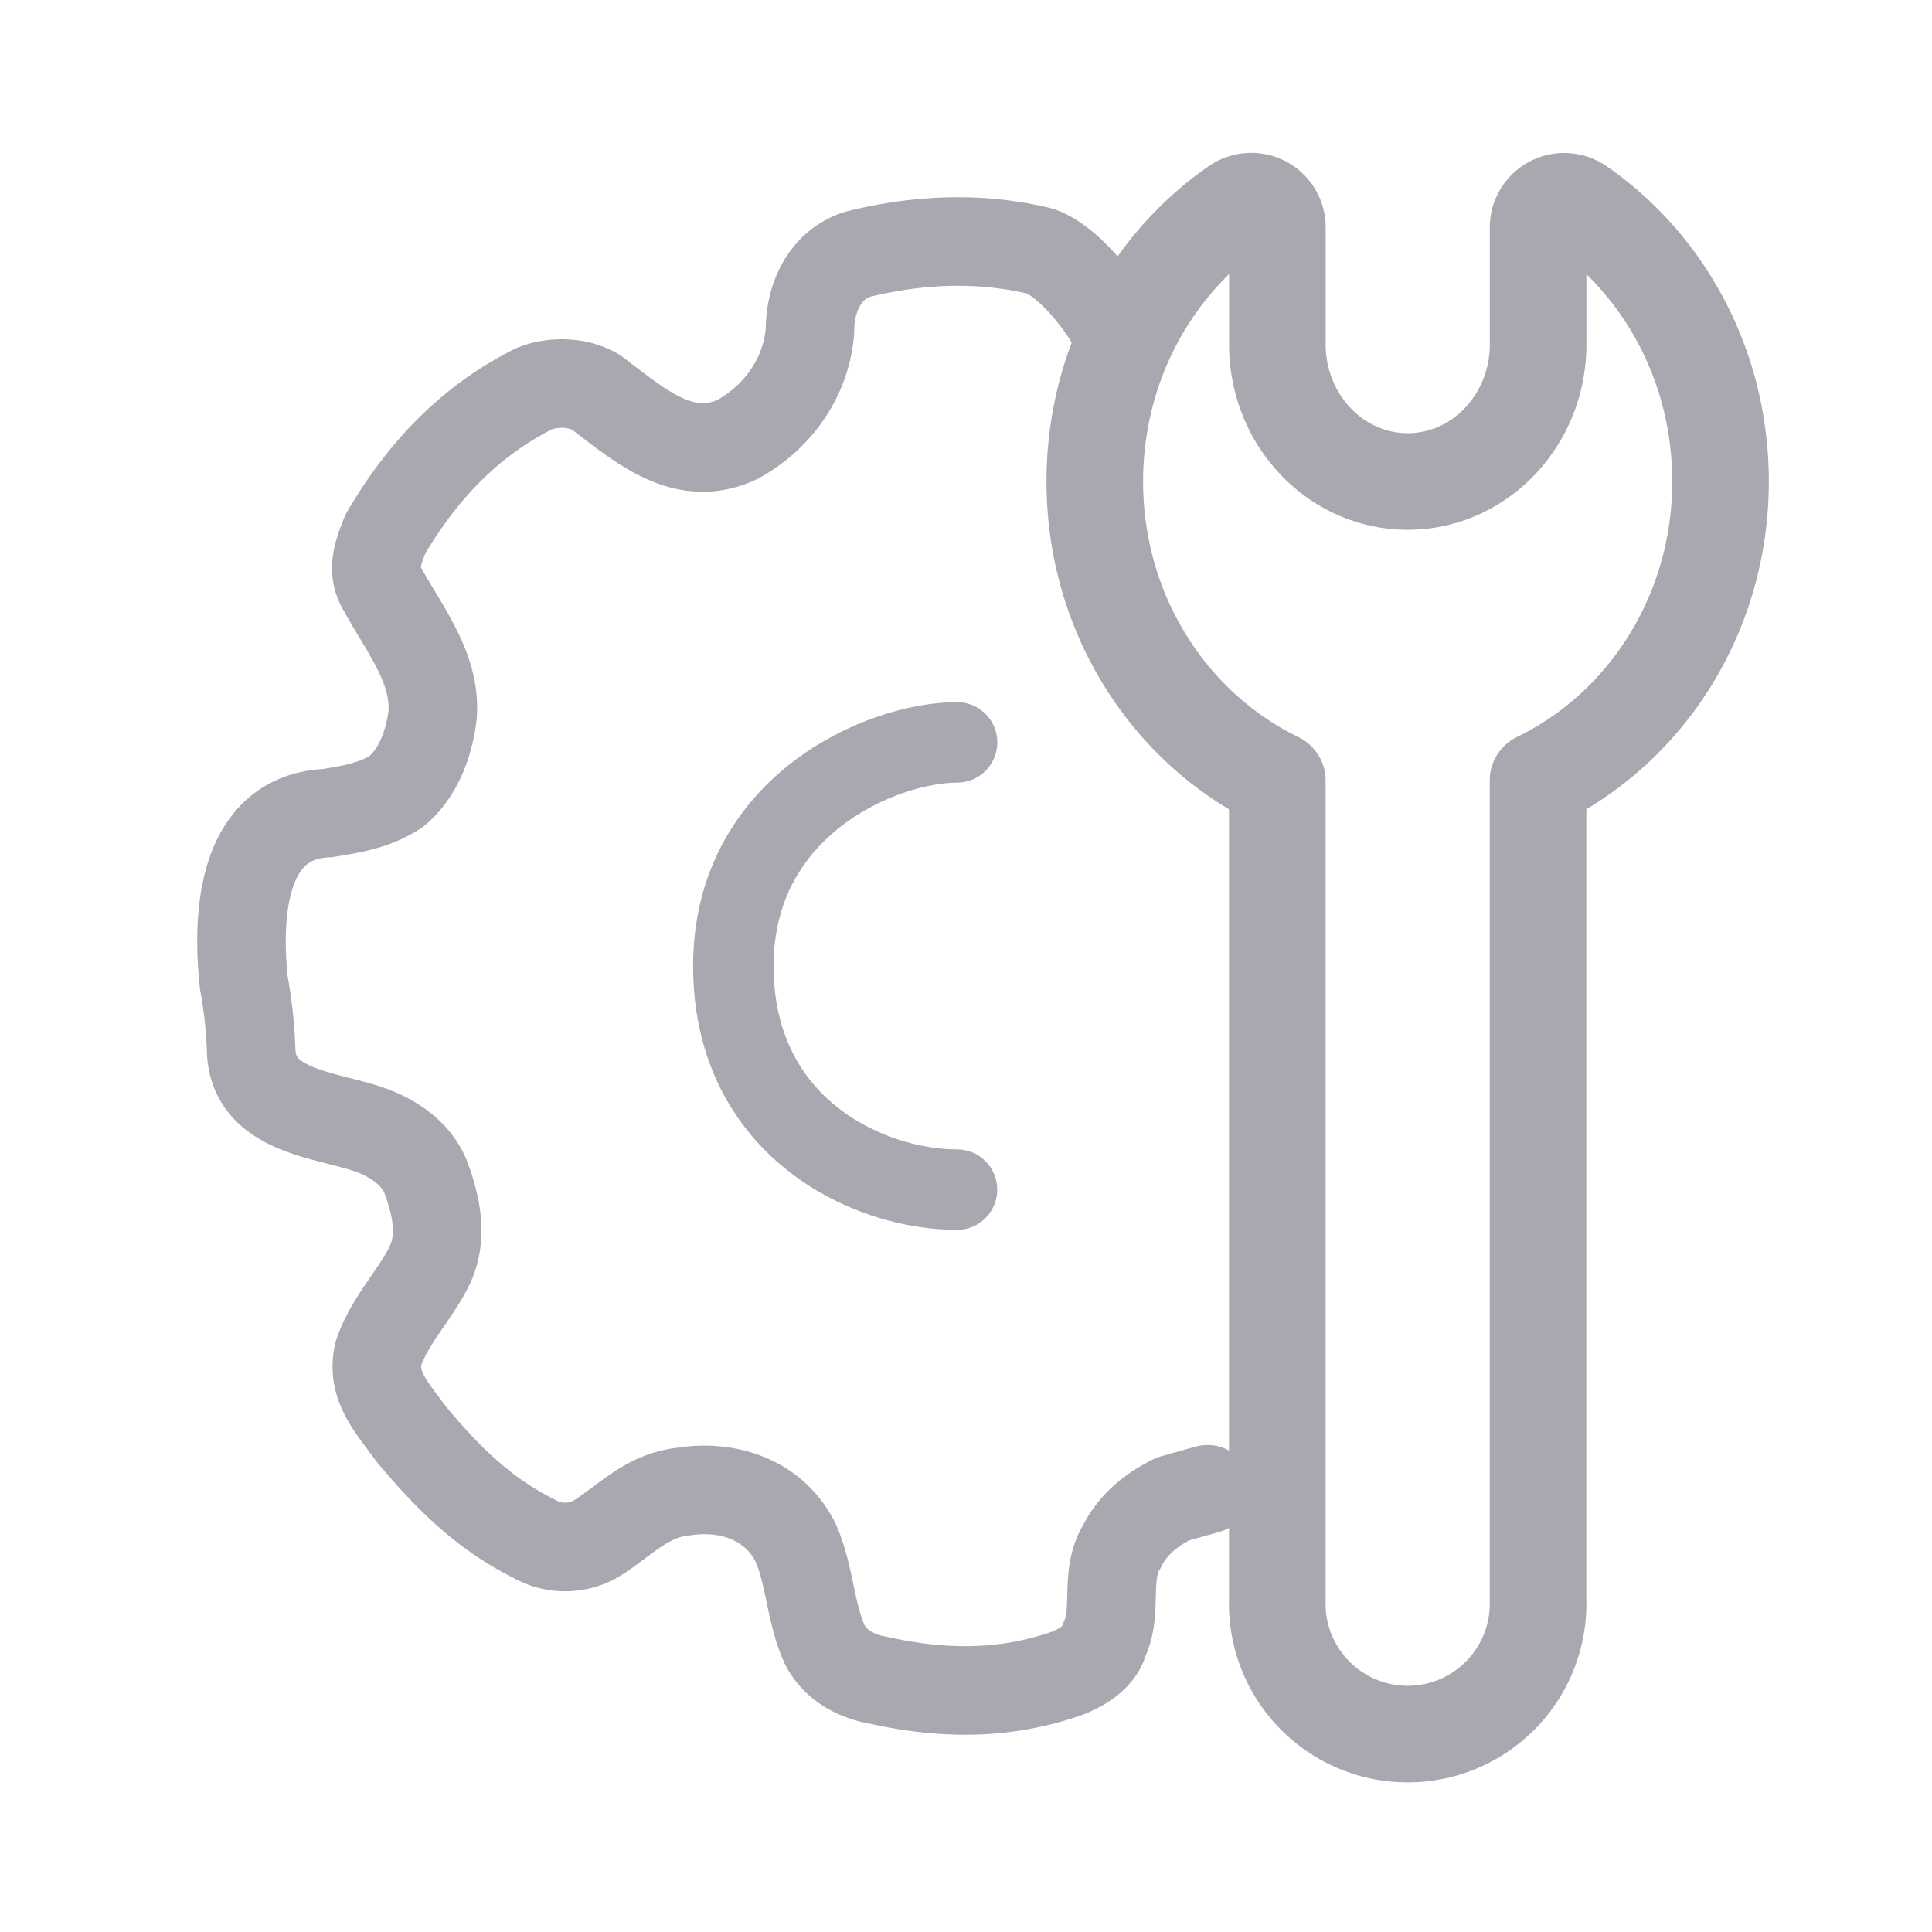 <svg width="24" height="24" fill="none" xmlns="http://www.w3.org/2000/svg"><path d="M11.889 9.222C10.963 9.222 9.11 10 9.11 12s1.667 2.778 2.778 2.778" stroke="#A9A8B0" stroke-linecap="round"/><path d="M15.867 19.88V9.696C14.53 9.048 13.6 7.63 13.6 5.981c0-1.433.7-2.692 1.758-3.424a.325.325 0 0 1 .51.281v1.44c0 .94.724 1.703 1.619 1.703.894 0 1.62-.763 1.62-1.704V2.838a.325.325 0 0 1 .509-.28c1.058.73 1.757 1.99 1.757 3.423 0 1.65-.93 3.067-2.267 3.714v10.186a1.62 1.62 0 1 1-3.239 0Z" stroke="#A9A8B0" stroke-width="1.2" stroke-linecap="round" stroke-linejoin="round"/><path d="M13.8 4c-.18-.316-.582-.795-.898-.885-.766-.18-1.532-.135-2.254.045-.405.135-.586.54-.586.946-.045.586-.405 1.082-.901 1.353-.676.315-1.217-.18-1.758-.586-.225-.136-.541-.136-.766-.045-.812.405-1.398 1.036-1.848 1.803-.09.225-.18.45-.045.676.27.496.676.991.63 1.577-.045.361-.18.722-.45.947-.27.18-.586.225-.857.27-1.081.045-1.127 1.308-1.036 2.119.052.283.082.569.09.856.045.722.901.767 1.442.947.27.09.586.27.721.586.136.36.226.766.045 1.127-.18.36-.495.676-.63 1.082-.09.405.18.676.405.991.45.541.902.992 1.533 1.307a.774.774 0 0 0 .766 0c.36-.225.631-.54 1.082-.586.54-.09 1.127.09 1.397.631.18.406.18.857.36 1.263.136.27.406.405.677.45.811.18 1.577.18 2.344-.09.225-.09.405-.225.45-.405.18-.361 0-.812.226-1.172.135-.27.36-.451.63-.586L15 18.5" stroke="#A9A8B0" stroke-width="1.1" stroke-linecap="round" stroke-linejoin="round"/></svg>